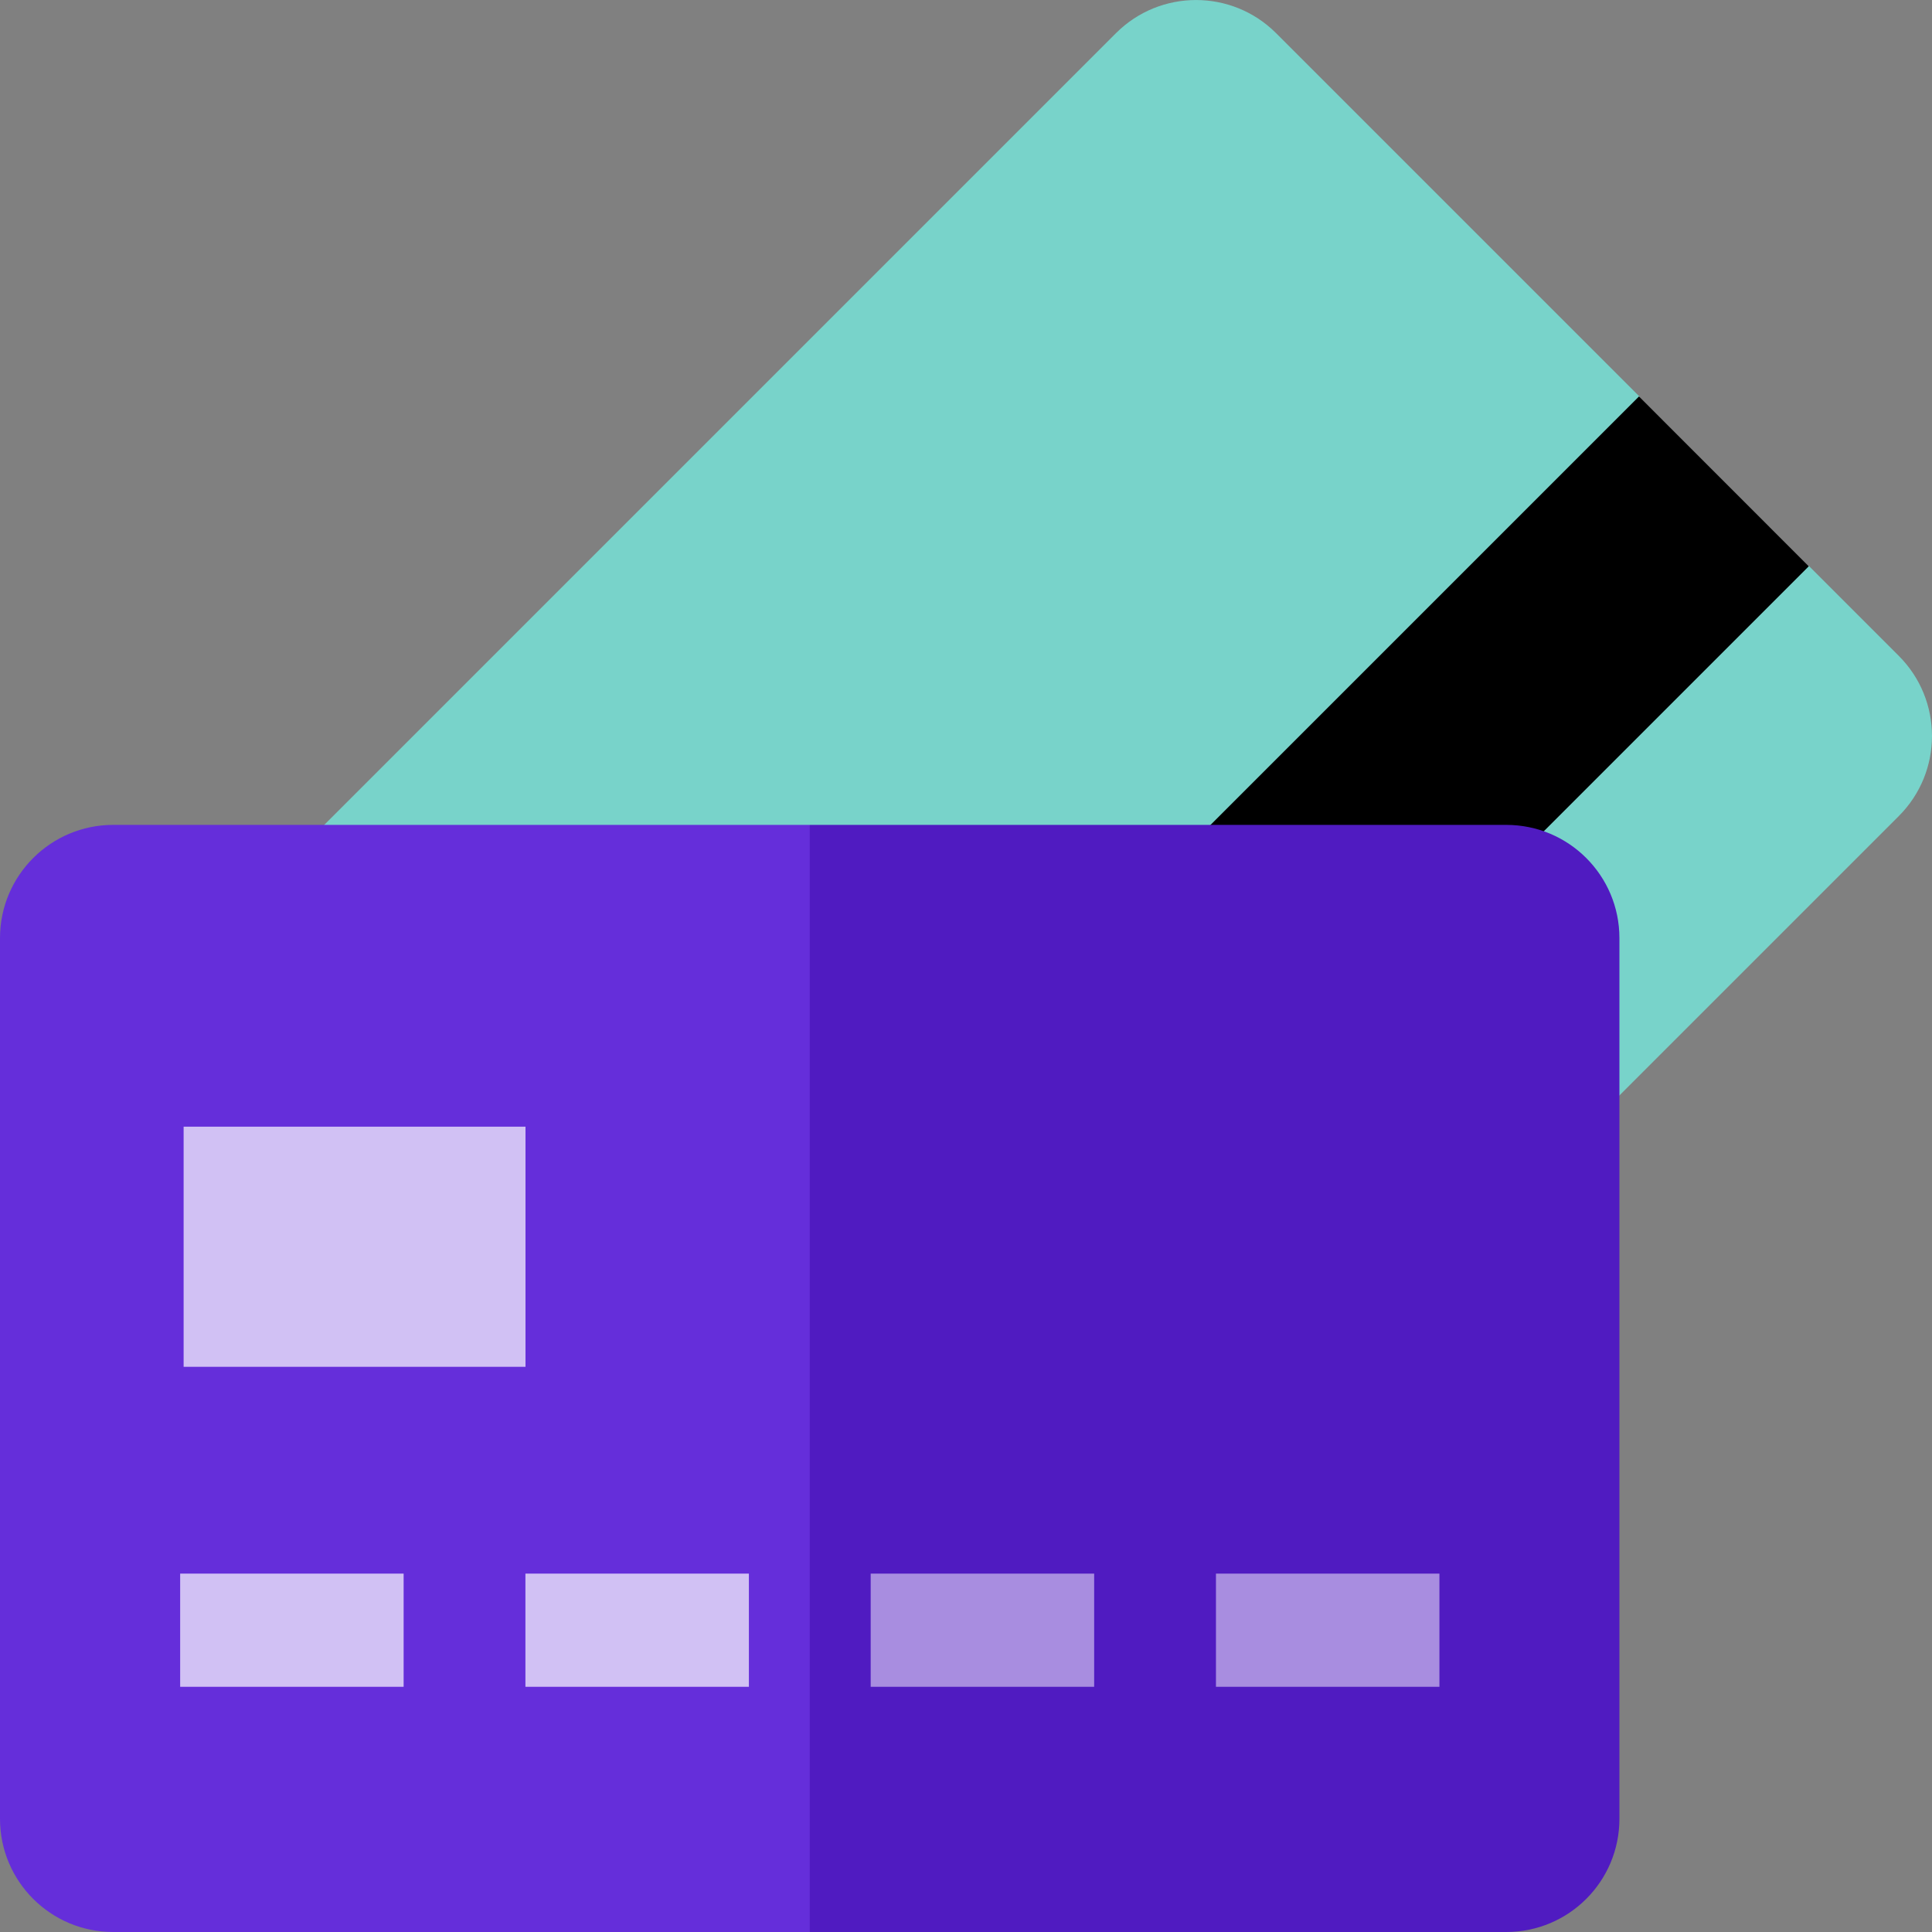 <svg width="24" height="24" viewBox="0 0 24 24" fill="none" xmlns="http://www.w3.org/2000/svg">
<rect x="0" y="0" width="24" height="24" fill="#808080" stroke="none"/>
<path d="M23.588 10.137L11.352 22.373C10.803 22.922 9.912 22.922 9.363 22.373L1.627 14.637C1.078 14.088 1.078 13.197 1.627 12.648L13.863 0.412C14.412 -0.137 15.303 -0.137 15.852 0.412L20.364 4.924L21.067 6.565L22.473 7.033L23.588 8.148C24.137 8.697 24.137 9.588 23.588 10.137Z" fill="#78D3CA"/>
<path d="M6.137 19.148L20.36 4.925L22.469 7.035L8.246 21.258L6.137 19.148Z" fill="black"/>
<path d="M1.406 10.247C0.63 10.247 0 10.877 0 11.653V22.594C0 23.371 0.63 24 1.406 24H10.059L11.465 17.124L10.059 10.247H1.406V10.247Z" fill="#652EDA"/>
<path d="M18.711 10.247H10.059V24H18.711C19.488 24 20.117 23.371 20.117 22.594V11.653C20.117 10.877 19.488 10.247 18.711 10.247Z" fill="#501BC1"/>
<path d="M2.238 19.548H5.014V20.954H2.238V19.548Z" fill="white" fill-opacity="0.7"/>
<path d="M6.527 19.548H9.303V20.954H6.527V19.548Z" fill="white" fill-opacity="0.7"/>
<path d="M10.816 19.548H13.592V20.954H10.816V19.548Z" fill="white" fill-opacity="0.5"/>
<path d="M15.105 19.548H17.881V20.954H15.105V19.548Z" fill="white" fill-opacity="0.5"/>
<path d="M2.281 13.996H6.528V16.979H2.281V13.996Z" fill="white" fill-opacity="0.7"/>
</svg>
